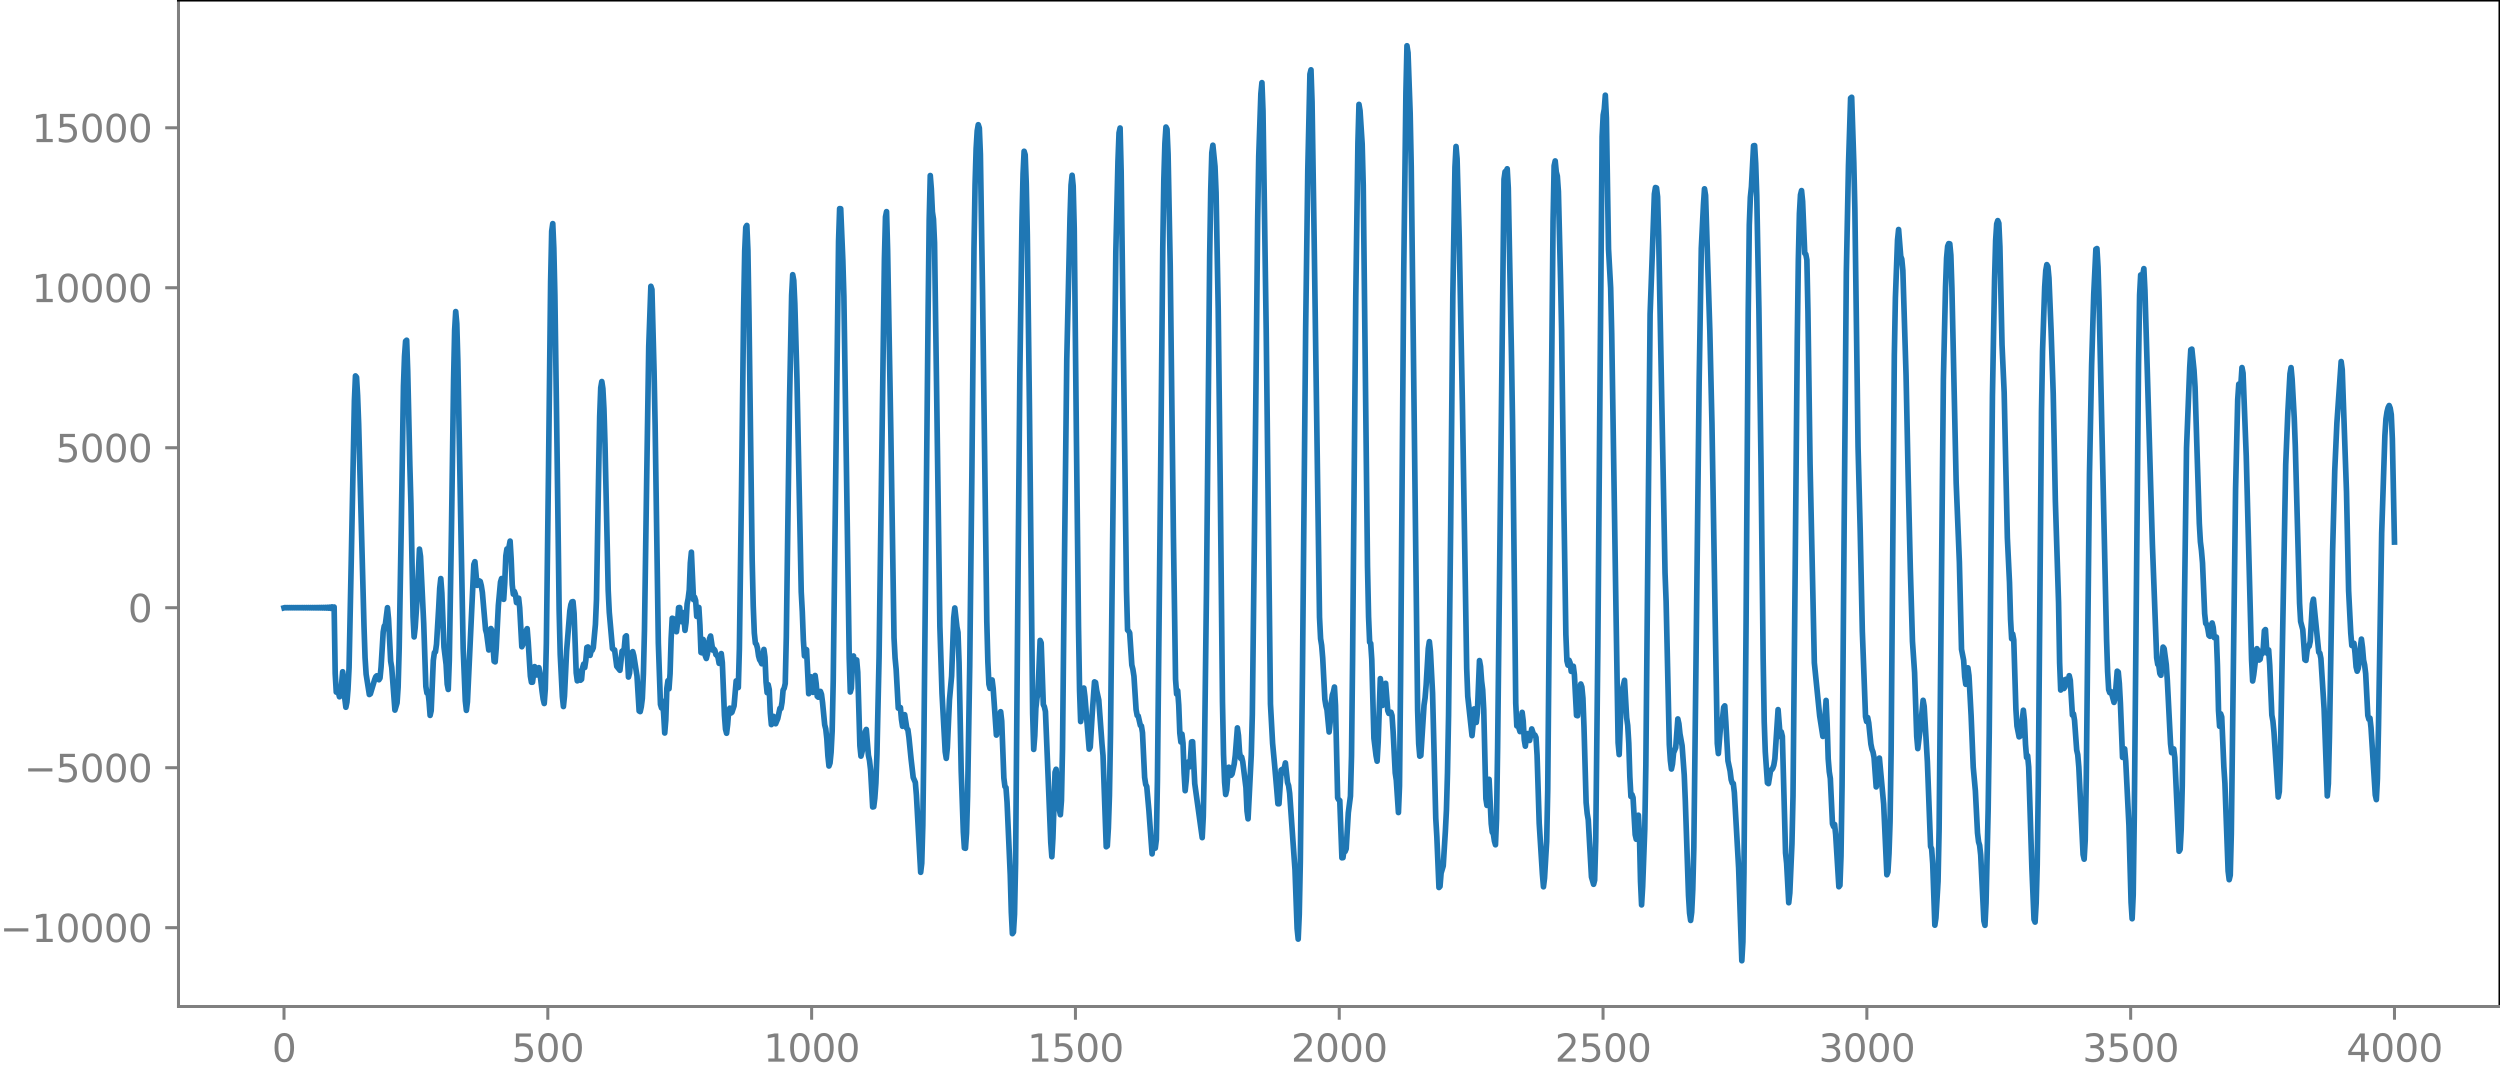 <?xml version="1.0" encoding="utf-8" standalone="no"?>
<!DOCTYPE svg PUBLIC "-//W3C//DTD SVG 1.1//EN"
  "http://www.w3.org/Graphics/SVG/1.1/DTD/svg11.dtd">
<svg xmlns:xlink="http://www.w3.org/1999/xlink" width="660.992pt" height="282.79pt" viewBox="0 0 660.992 282.79" xmlns="http://www.w3.org/2000/svg" version="1.1">
 <defs>
  <style type="text/css">*{stroke-linejoin: round; stroke-linecap: butt}</style>
 </defs>
 <g id="figure_1">
  <g id="patch_1">
   <path d="M -0 282.79 
L 660.992 282.79 
L 660.992 0 
L -0 0 
L -0 282.79 
z
" style="fill: none"/>
  </g>
  <g id="axes_1">
   <g id="patch_2">
    <path d="M 47.192 266.112 
L 660.992 266.112 
L 660.992 0 
L 47.192 0 
L 47.192 266.112 
z
" style="fill: none"/>
   </g>
   <g id="matplotlib.axis_1">
    <g id="xtick_1">
     <g id="line2d_1">
      <defs>
       <path id="mdaaa5b461a" d="M 0 0 
L 0 3.5 
" style="stroke: #808080; stroke-width: 0.8"/>
      </defs>
      <g>
       <use xlink:href="#mdaaa5b461a" x="75.092" y="266.112" style="fill: #808080; stroke: #808080; stroke-width: 0.8"/>
      </g>
     </g>
     <g id="text_1">
      <!-- 0 -->
      <g style="fill: #808080" transform="translate(71.911 280.71) scale(0.1 -0.1)">
       <defs>
        <path id="DejaVuSans-30" d="M 2034 4250 
Q 1547 4250 1301 3770 
Q 1056 3291 1056 2328 
Q 1056 1369 1301 889 
Q 1547 409 2034 409 
Q 2525 409 2770 889 
Q 3016 1369 3016 2328 
Q 3016 3291 2770 3770 
Q 2525 4250 2034 4250 
z
M 2034 4750 
Q 2819 4750 3233 4129 
Q 3647 3509 3647 2328 
Q 3647 1150 3233 529 
Q 2819 -91 2034 -91 
Q 1250 -91 836 529 
Q 422 1150 422 2328 
Q 422 3509 836 4129 
Q 1250 4750 2034 4750 
z
" transform="scale(0.016)"/>
       </defs>
       <use xlink:href="#DejaVuSans-30"/>
      </g>
     </g>
    </g>
    <g id="xtick_2">
     <g id="line2d_2">
      <g>
       <use xlink:href="#mdaaa5b461a" x="144.842" y="266.112" style="fill: #808080; stroke: #808080; stroke-width: 0.8"/>
      </g>
     </g>
     <g id="text_2">
      <!-- 500 -->
      <g style="fill: #808080" transform="translate(135.298 280.71) scale(0.1 -0.1)">
       <defs>
        <path id="DejaVuSans-35" d="M 691 4666 
L 3169 4666 
L 3169 4134 
L 1269 4134 
L 1269 2991 
Q 1406 3038 1543 3061 
Q 1681 3084 1819 3084 
Q 2600 3084 3056 2656 
Q 3513 2228 3513 1497 
Q 3513 744 3044 326 
Q 2575 -91 1722 -91 
Q 1428 -91 1123 -41 
Q 819 9 494 109 
L 494 744 
Q 775 591 1075 516 
Q 1375 441 1709 441 
Q 2250 441 2565 725 
Q 2881 1009 2881 1497 
Q 2881 1984 2565 2268 
Q 2250 2553 1709 2553 
Q 1456 2553 1204 2497 
Q 953 2441 691 2322 
L 691 4666 
z
" transform="scale(0.016)"/>
       </defs>
       <use xlink:href="#DejaVuSans-35"/>
       <use xlink:href="#DejaVuSans-30" x="63.623"/>
       <use xlink:href="#DejaVuSans-30" x="127.246"/>
      </g>
     </g>
    </g>
    <g id="xtick_3">
     <g id="line2d_3">
      <g>
       <use xlink:href="#mdaaa5b461a" x="214.592" y="266.112" style="fill: #808080; stroke: #808080; stroke-width: 0.8"/>
      </g>
     </g>
     <g id="text_3">
      <!-- 1000 -->
      <g style="fill: #808080" transform="translate(201.867 280.71) scale(0.1 -0.1)">
       <defs>
        <path id="DejaVuSans-31" d="M 794 531 
L 1825 531 
L 1825 4091 
L 703 3866 
L 703 4441 
L 1819 4666 
L 2450 4666 
L 2450 531 
L 3481 531 
L 3481 0 
L 794 0 
L 794 531 
z
" transform="scale(0.016)"/>
       </defs>
       <use xlink:href="#DejaVuSans-31"/>
       <use xlink:href="#DejaVuSans-30" x="63.623"/>
       <use xlink:href="#DejaVuSans-30" x="127.246"/>
       <use xlink:href="#DejaVuSans-30" x="190.869"/>
      </g>
     </g>
    </g>
    <g id="xtick_4">
     <g id="line2d_4">
      <g>
       <use xlink:href="#mdaaa5b461a" x="284.342" y="266.112" style="fill: #808080; stroke: #808080; stroke-width: 0.8"/>
      </g>
     </g>
     <g id="text_4">
      <!-- 1500 -->
      <g style="fill: #808080" transform="translate(271.617 280.71) scale(0.1 -0.1)">
       <use xlink:href="#DejaVuSans-31"/>
       <use xlink:href="#DejaVuSans-35" x="63.623"/>
       <use xlink:href="#DejaVuSans-30" x="127.246"/>
       <use xlink:href="#DejaVuSans-30" x="190.869"/>
      </g>
     </g>
    </g>
    <g id="xtick_5">
     <g id="line2d_5">
      <g>
       <use xlink:href="#mdaaa5b461a" x="354.092" y="266.112" style="fill: #808080; stroke: #808080; stroke-width: 0.8"/>
      </g>
     </g>
     <g id="text_5">
      <!-- 2000 -->
      <g style="fill: #808080" transform="translate(341.367 280.71) scale(0.1 -0.1)">
       <defs>
        <path id="DejaVuSans-32" d="M 1228 531 
L 3431 531 
L 3431 0 
L 469 0 
L 469 531 
Q 828 903 1448 1529 
Q 2069 2156 2228 2338 
Q 2531 2678 2651 2914 
Q 2772 3150 2772 3378 
Q 2772 3750 2511 3984 
Q 2250 4219 1831 4219 
Q 1534 4219 1204 4116 
Q 875 4013 500 3803 
L 500 4441 
Q 881 4594 1212 4672 
Q 1544 4750 1819 4750 
Q 2544 4750 2975 4387 
Q 3406 4025 3406 3419 
Q 3406 3131 3298 2873 
Q 3191 2616 2906 2266 
Q 2828 2175 2409 1742 
Q 1991 1309 1228 531 
z
" transform="scale(0.016)"/>
       </defs>
       <use xlink:href="#DejaVuSans-32"/>
       <use xlink:href="#DejaVuSans-30" x="63.623"/>
       <use xlink:href="#DejaVuSans-30" x="127.246"/>
       <use xlink:href="#DejaVuSans-30" x="190.869"/>
      </g>
     </g>
    </g>
    <g id="xtick_6">
     <g id="line2d_6">
      <g>
       <use xlink:href="#mdaaa5b461a" x="423.842" y="266.112" style="fill: #808080; stroke: #808080; stroke-width: 0.8"/>
      </g>
     </g>
     <g id="text_6">
      <!-- 2500 -->
      <g style="fill: #808080" transform="translate(411.117 280.71) scale(0.1 -0.1)">
       <use xlink:href="#DejaVuSans-32"/>
       <use xlink:href="#DejaVuSans-35" x="63.623"/>
       <use xlink:href="#DejaVuSans-30" x="127.246"/>
       <use xlink:href="#DejaVuSans-30" x="190.869"/>
      </g>
     </g>
    </g>
    <g id="xtick_7">
     <g id="line2d_7">
      <g>
       <use xlink:href="#mdaaa5b461a" x="493.592" y="266.112" style="fill: #808080; stroke: #808080; stroke-width: 0.8"/>
      </g>
     </g>
     <g id="text_7">
      <!-- 3000 -->
      <g style="fill: #808080" transform="translate(480.867 280.71) scale(0.1 -0.1)">
       <defs>
        <path id="DejaVuSans-33" d="M 2597 2516 
Q 3050 2419 3304 2112 
Q 3559 1806 3559 1356 
Q 3559 666 3084 287 
Q 2609 -91 1734 -91 
Q 1441 -91 1130 -33 
Q 819 25 488 141 
L 488 750 
Q 750 597 1062 519 
Q 1375 441 1716 441 
Q 2309 441 2620 675 
Q 2931 909 2931 1356 
Q 2931 1769 2642 2001 
Q 2353 2234 1838 2234 
L 1294 2234 
L 1294 2753 
L 1863 2753 
Q 2328 2753 2575 2939 
Q 2822 3125 2822 3475 
Q 2822 3834 2567 4026 
Q 2313 4219 1838 4219 
Q 1578 4219 1281 4162 
Q 984 4106 628 3988 
L 628 4550 
Q 988 4650 1302 4700 
Q 1616 4750 1894 4750 
Q 2613 4750 3031 4423 
Q 3450 4097 3450 3541 
Q 3450 3153 3228 2886 
Q 3006 2619 2597 2516 
z
" transform="scale(0.016)"/>
       </defs>
       <use xlink:href="#DejaVuSans-33"/>
       <use xlink:href="#DejaVuSans-30" x="63.623"/>
       <use xlink:href="#DejaVuSans-30" x="127.246"/>
       <use xlink:href="#DejaVuSans-30" x="190.869"/>
      </g>
     </g>
    </g>
    <g id="xtick_8">
     <g id="line2d_8">
      <g>
       <use xlink:href="#mdaaa5b461a" x="563.342" y="266.112" style="fill: #808080; stroke: #808080; stroke-width: 0.8"/>
      </g>
     </g>
     <g id="text_8">
      <!-- 3500 -->
      <g style="fill: #808080" transform="translate(550.617 280.71) scale(0.1 -0.1)">
       <use xlink:href="#DejaVuSans-33"/>
       <use xlink:href="#DejaVuSans-35" x="63.623"/>
       <use xlink:href="#DejaVuSans-30" x="127.246"/>
       <use xlink:href="#DejaVuSans-30" x="190.869"/>
      </g>
     </g>
    </g>
    <g id="xtick_9">
     <g id="line2d_9">
      <g>
       <use xlink:href="#mdaaa5b461a" x="633.092" y="266.112" style="fill: #808080; stroke: #808080; stroke-width: 0.8"/>
      </g>
     </g>
     <g id="text_9">
      <!-- 4000 -->
      <g style="fill: #808080" transform="translate(620.367 280.71) scale(0.1 -0.1)">
       <defs>
        <path id="DejaVuSans-34" d="M 2419 4116 
L 825 1625 
L 2419 1625 
L 2419 4116 
z
M 2253 4666 
L 3047 4666 
L 3047 1625 
L 3713 1625 
L 3713 1100 
L 3047 1100 
L 3047 0 
L 2419 0 
L 2419 1100 
L 313 1100 
L 313 1709 
L 2253 4666 
z
" transform="scale(0.016)"/>
       </defs>
       <use xlink:href="#DejaVuSans-34"/>
       <use xlink:href="#DejaVuSans-30" x="63.623"/>
       <use xlink:href="#DejaVuSans-30" x="127.246"/>
       <use xlink:href="#DejaVuSans-30" x="190.869"/>
      </g>
     </g>
    </g>
   </g>
   <g id="matplotlib.axis_2">
    <g id="ytick_1">
     <g id="line2d_10">
      <defs>
       <path id="mbca6b185e8" d="M 0 0 
L -3.5 0 
" style="stroke: #808080; stroke-width: 0.8"/>
      </defs>
      <g>
       <use xlink:href="#mbca6b185e8" x="47.192" y="245.269" style="fill: #808080; stroke: #808080; stroke-width: 0.8"/>
      </g>
     </g>
     <g id="text_10">
      <!-- −10000 -->
      <g style="fill: #808080" transform="translate(0 249.069) scale(0.1 -0.1)">
       <defs>
        <path id="DejaVuSans-2212" d="M 678 2272 
L 4684 2272 
L 4684 1741 
L 678 1741 
L 678 2272 
z
" transform="scale(0.016)"/>
       </defs>
       <use xlink:href="#DejaVuSans-2212"/>
       <use xlink:href="#DejaVuSans-31" x="83.789"/>
       <use xlink:href="#DejaVuSans-30" x="147.412"/>
       <use xlink:href="#DejaVuSans-30" x="211.035"/>
       <use xlink:href="#DejaVuSans-30" x="274.658"/>
       <use xlink:href="#DejaVuSans-30" x="338.281"/>
      </g>
     </g>
    </g>
    <g id="ytick_2">
     <g id="line2d_11">
      <g>
       <use xlink:href="#mbca6b185e8" x="47.192" y="202.972" style="fill: #808080; stroke: #808080; stroke-width: 0.8"/>
      </g>
     </g>
     <g id="text_11">
      <!-- −5000 -->
      <g style="fill: #808080" transform="translate(6.362 206.771) scale(0.1 -0.1)">
       <use xlink:href="#DejaVuSans-2212"/>
       <use xlink:href="#DejaVuSans-35" x="83.789"/>
       <use xlink:href="#DejaVuSans-30" x="147.412"/>
       <use xlink:href="#DejaVuSans-30" x="211.035"/>
       <use xlink:href="#DejaVuSans-30" x="274.658"/>
      </g>
     </g>
    </g>
    <g id="ytick_3">
     <g id="line2d_12">
      <g>
       <use xlink:href="#mbca6b185e8" x="47.192" y="160.674" style="fill: #808080; stroke: #808080; stroke-width: 0.8"/>
      </g>
     </g>
     <g id="text_12">
      <!-- 0 -->
      <g style="fill: #808080" transform="translate(33.83 164.473) scale(0.1 -0.1)">
       <use xlink:href="#DejaVuSans-30"/>
      </g>
     </g>
    </g>
    <g id="ytick_4">
     <g id="line2d_13">
      <g>
       <use xlink:href="#mbca6b185e8" x="47.192" y="118.376" style="fill: #808080; stroke: #808080; stroke-width: 0.8"/>
      </g>
     </g>
     <g id="text_13">
      <!-- 5000 -->
      <g style="fill: #808080" transform="translate(14.742 122.175) scale(0.1 -0.1)">
       <use xlink:href="#DejaVuSans-35"/>
       <use xlink:href="#DejaVuSans-30" x="63.623"/>
       <use xlink:href="#DejaVuSans-30" x="127.246"/>
       <use xlink:href="#DejaVuSans-30" x="190.869"/>
      </g>
     </g>
    </g>
    <g id="ytick_5">
     <g id="line2d_14">
      <g>
       <use xlink:href="#mbca6b185e8" x="47.192" y="76.078" style="fill: #808080; stroke: #808080; stroke-width: 0.8"/>
      </g>
     </g>
     <g id="text_14">
      <!-- 10000 -->
      <g style="fill: #808080" transform="translate(8.38 79.877) scale(0.1 -0.1)">
       <use xlink:href="#DejaVuSans-31"/>
       <use xlink:href="#DejaVuSans-30" x="63.623"/>
       <use xlink:href="#DejaVuSans-30" x="127.246"/>
       <use xlink:href="#DejaVuSans-30" x="190.869"/>
       <use xlink:href="#DejaVuSans-30" x="254.492"/>
      </g>
     </g>
    </g>
    <g id="ytick_6">
     <g id="line2d_15">
      <g>
       <use xlink:href="#mbca6b185e8" x="47.192" y="33.78" style="fill: #808080; stroke: #808080; stroke-width: 0.8"/>
      </g>
     </g>
     <g id="text_15">
      <!-- 15000 -->
      <g style="fill: #808080" transform="translate(8.38 37.58) scale(0.1 -0.1)">
       <use xlink:href="#DejaVuSans-31"/>
       <use xlink:href="#DejaVuSans-35" x="63.623"/>
       <use xlink:href="#DejaVuSans-30" x="127.246"/>
       <use xlink:href="#DejaVuSans-30" x="190.869"/>
       <use xlink:href="#DejaVuSans-30" x="254.492"/>
      </g>
     </g>
    </g>
   </g>
   <g id="line2d_16">
    <path d="M 75.092 160.712 
L 75.374 160.637 
L 75.656 160.711 
L 75.938 160.637 
L 76.22 160.71 
L 76.502 160.638 
L 76.784 160.71 
L 77.066 160.638 
L 77.348 160.71 
L 77.63 160.638 
L 77.912 160.71 
L 78.194 160.637 
L 78.476 160.71 
L 78.758 160.637 
L 79.04 160.711 
L 79.322 160.636 
L 79.604 160.712 
L 79.886 160.635 
L 80.167 160.713 
L 80.449 160.634 
L 80.731 160.714 
L 81.013 160.633 
L 81.295 160.716 
L 81.577 160.631 
L 81.859 160.718 
L 82.141 160.629 
L 82.423 160.72 
L 82.705 160.626 
L 82.987 160.723 
L 83.269 160.623 
L 83.551 160.727 
L 83.833 160.619 
L 84.115 160.732 
L 84.397 160.613 
L 84.679 160.738 
L 84.961 160.606 
L 85.243 160.746 
L 85.525 160.597 
L 85.807 160.757 
L 86.089 160.583 
L 86.371 160.774 
L 86.653 160.562 
L 86.935 160.801 
L 87.216 160.526 
L 87.498 160.85 
L 87.78 160.456 
L 88.062 160.948 
L 88.344 160.493 
L 88.626 178.095 
L 88.908 182.996 
L 89.19 182.034 
L 89.754 184.226 
L 90.036 183.961 
L 90.6 177.605 
L 90.882 179.625 
L 91.164 184.704 
L 91.446 186.995 
L 91.728 185.638 
L 92.01 182.237 
L 92.292 176.531 
L 92.856 148.906 
L 93.702 105.972 
L 93.984 99.392 
L 94.266 99.755 
L 94.547 104.56 
L 94.829 112.136 
L 96.239 165.551 
L 96.521 173.892 
L 96.803 178.266 
L 97.649 183.633 
L 97.931 183.441 
L 99.059 179.687 
L 99.341 178.946 
L 99.623 178.677 
L 99.905 179.013 
L 100.187 179.728 
L 100.469 179.295 
L 100.751 176.406 
L 101.315 167.108 
L 101.596 165.511 
L 101.878 165.167 
L 102.442 160.668 
L 102.724 163.617 
L 103.288 174.817 
L 103.57 176.481 
L 104.416 187.751 
L 104.98 185.849 
L 105.262 181.643 
L 105.544 171.419 
L 106.108 138.344 
L 106.672 102.157 
L 106.954 94.176 
L 107.236 90.215 
L 107.518 89.955 
L 107.8 98.106 
L 108.364 123.081 
L 108.645 133.159 
L 109.209 163.014 
L 109.491 168.402 
L 109.773 165.942 
L 110.337 157.484 
L 110.901 145.188 
L 111.183 147.13 
L 112.029 164.858 
L 112.593 181.504 
L 112.875 183.224 
L 113.157 182.884 
L 113.439 185.452 
L 113.721 189.15 
L 114.003 187.906 
L 114.567 174.621 
L 114.849 172.551 
L 115.131 172.348 
L 115.413 170.337 
L 115.976 160.923 
L 116.258 155.534 
L 116.54 152.972 
L 116.822 156.787 
L 117.386 171.078 
L 117.95 175.689 
L 118.232 180.864 
L 118.514 182.288 
L 118.796 174.566 
L 119.36 140.468 
L 119.924 100.508 
L 120.206 87.283 
L 120.488 82.38 
L 120.77 85.569 
L 121.052 95.456 
L 121.898 142.032 
L 122.462 171.463 
L 123.025 185.293 
L 123.307 187.817 
L 123.589 185.557 
L 125.281 149.245 
L 125.563 148.509 
L 126.127 154.765 
L 126.409 154.679 
L 126.691 153.571 
L 126.973 153.727 
L 127.255 154.844 
L 127.537 156.646 
L 128.383 166.496 
L 128.665 167.522 
L 129.229 171.855 
L 129.511 169.741 
L 129.793 166.186 
L 130.075 166.732 
L 130.638 174.829 
L 130.92 174.997 
L 131.202 171.377 
L 131.766 160.055 
L 132.33 153.903 
L 132.612 152.965 
L 133.176 158.461 
L 133.458 153.967 
L 133.74 146.974 
L 134.022 145.152 
L 134.304 146.111 
L 134.868 143.065 
L 135.15 147.758 
L 135.432 154.588 
L 135.714 157.09 
L 135.996 156.365 
L 136.278 157.166 
L 136.56 159.323 
L 136.842 159.327 
L 137.124 158.155 
L 137.405 160.692 
L 137.969 170.997 
L 138.251 170.416 
L 138.533 168.983 
L 138.815 168.323 
L 139.097 166.777 
L 139.379 166.215 
L 139.661 169.747 
L 140.225 178.751 
L 140.507 180.382 
L 140.789 180.372 
L 141.353 176.251 
L 141.635 177.074 
L 141.917 178.465 
L 142.481 176.527 
L 142.763 177.971 
L 143.327 182.834 
L 143.609 184.858 
L 143.891 186.003 
L 144.173 182.201 
L 144.454 170.096 
L 145.018 124.796 
L 145.582 74.478 
L 145.864 61.133 
L 146.146 59.126 
L 146.428 65.658 
L 146.71 78.122 
L 147.274 118.383 
L 147.838 161.54 
L 148.12 173.017 
L 148.684 184.188 
L 148.966 186.81 
L 149.248 184 
L 149.812 172.076 
L 150.658 161.527 
L 150.94 159.858 
L 151.222 159.134 
L 151.504 159.063 
L 151.785 162.189 
L 152.349 177.893 
L 152.631 180.016 
L 152.913 177.745 
L 153.195 177.487 
L 153.477 179.854 
L 153.759 179.604 
L 154.041 176.543 
L 154.323 175.582 
L 154.605 176.487 
L 154.887 174.618 
L 155.169 171.174 
L 155.451 171.055 
L 155.733 173.207 
L 156.015 173.277 
L 156.297 172.066 
L 156.579 171.931 
L 156.861 171.253 
L 157.425 165.126 
L 157.707 158.584 
L 158.271 125.621 
L 158.553 110.108 
L 158.834 102.513 
L 159.116 100.877 
L 159.398 102.75 
L 159.68 108.084 
L 159.962 117.445 
L 160.808 156.132 
L 161.09 161.875 
L 161.936 171.478 
L 162.218 171.752 
L 162.5 171.836 
L 163.064 176.175 
L 163.91 177.228 
L 164.474 172.169 
L 164.756 172.001 
L 165.038 171.52 
L 165.32 168.362 
L 165.602 168.103 
L 166.165 179.009 
L 166.447 177.975 
L 166.729 174.466 
L 167.011 172.583 
L 167.293 172.29 
L 167.575 173.363 
L 168.421 178.749 
L 168.985 187.975 
L 169.267 188.148 
L 169.549 186.889 
L 169.831 184.658 
L 170.113 178.2 
L 170.395 166.561 
L 170.959 128.11 
L 171.523 91.678 
L 172.087 75.695 
L 172.369 76.544 
L 172.933 98.204 
L 173.214 112.477 
L 174.06 169.971 
L 174.624 186.232 
L 174.906 187.183 
L 175.188 185.419 
L 175.47 188.818 
L 175.752 193.805 
L 176.034 190.349 
L 176.316 181.992 
L 176.598 179.975 
L 176.88 182.112 
L 177.162 178.12 
L 177.444 168.885 
L 177.726 163.458 
L 178.008 163.56 
L 178.572 166.211 
L 178.854 167.025 
L 179.136 164.704 
L 179.418 160.672 
L 179.7 160.624 
L 179.982 164.093 
L 180.263 164.39 
L 180.545 161.956 
L 180.827 163.345 
L 181.109 166.668 
L 181.391 164.565 
L 181.673 159.665 
L 181.955 158.235 
L 182.237 155.977 
L 182.519 148.862 
L 182.801 145.995 
L 183.365 158.547 
L 183.647 157.896 
L 183.929 158.78 
L 184.211 162.984 
L 184.493 162.82 
L 184.775 160.606 
L 185.057 165.285 
L 185.339 172.516 
L 185.621 172.612 
L 185.903 169.066 
L 186.185 170.026 
L 186.467 173.374 
L 186.749 174.101 
L 187.031 172.934 
L 187.313 171.239 
L 187.594 168.866 
L 187.876 168.164 
L 188.44 171.879 
L 188.722 171.58 
L 189.004 171.943 
L 189.286 173.084 
L 189.568 173.274 
L 189.85 173.829 
L 190.132 175.391 
L 190.414 174.798 
L 190.696 172.804 
L 190.978 175.163 
L 191.542 189.144 
L 191.824 192.801 
L 192.106 193.871 
L 192.388 191.573 
L 192.67 187.907 
L 192.952 187.235 
L 193.234 188.535 
L 193.516 188.326 
L 194.08 186.636 
L 194.643 180.03 
L 194.925 181.539 
L 195.207 181.783 
L 195.489 171.586 
L 196.053 129.572 
L 196.617 81.632 
L 196.899 66.336 
L 197.181 60.072 
L 197.463 59.606 
L 197.745 66.243 
L 198.027 83.202 
L 198.873 148.111 
L 199.155 160.202 
L 199.437 167.357 
L 199.719 170.046 
L 200.001 170.343 
L 200.283 171.424 
L 200.565 173.43 
L 200.847 174.444 
L 201.129 174.858 
L 201.411 175.501 
L 201.692 174.202 
L 201.974 171.707 
L 202.256 173.763 
L 202.538 180.315 
L 202.82 183.139 
L 203.102 181.026 
L 203.384 182.319 
L 203.666 188.5 
L 203.948 191.584 
L 204.23 189.905 
L 204.512 189.408 
L 204.794 191.075 
L 205.076 191.357 
L 205.64 189.974 
L 206.204 187.284 
L 206.486 187.311 
L 206.768 185.678 
L 207.05 182.447 
L 207.332 181.98 
L 207.614 180.717 
L 207.896 168.445 
L 208.742 106.327 
L 209.305 78.047 
L 209.587 72.629 
L 209.869 74.147 
L 210.151 80.332 
L 210.715 100.199 
L 211.843 156.47 
L 212.125 161.722 
L 212.407 169.235 
L 212.689 173.427 
L 212.971 171.64 
L 213.253 171.775 
L 213.817 183.419 
L 214.099 181.757 
L 214.381 178.927 
L 214.945 183.054 
L 215.509 178.597 
L 215.791 180.724 
L 216.072 184.094 
L 216.354 184.338 
L 216.636 183.075 
L 216.918 182.805 
L 217.2 183.592 
L 217.482 185.768 
L 218.046 191.647 
L 218.328 192.736 
L 218.61 195.351 
L 218.892 199.83 
L 219.174 202.531 
L 219.456 201.74 
L 219.738 198.877 
L 220.02 193.28 
L 220.302 180.043 
L 221.712 63.782 
L 221.994 55.159 
L 222.276 55.188 
L 222.84 68.726 
L 223.121 78.442 
L 223.685 116.426 
L 224.531 173.938 
L 224.813 182.961 
L 225.095 181.97 
L 225.377 175.782 
L 225.659 173.436 
L 225.941 175.798 
L 226.223 176.304 
L 226.505 174.482 
L 226.787 177.758 
L 227.351 197.149 
L 227.633 199.918 
L 228.197 197.727 
L 228.479 196.103 
L 228.761 193.445 
L 229.043 192.867 
L 229.607 199.715 
L 229.889 201.05 
L 230.171 203.469 
L 230.734 213.368 
L 231.016 213.296 
L 231.298 211.017 
L 231.58 207.075 
L 231.862 199.401 
L 232.426 173.687 
L 233.836 68.457 
L 234.118 57.356 
L 234.4 55.956 
L 234.682 66.075 
L 235.528 113.857 
L 236.374 168.594 
L 236.656 173.967 
L 236.938 176.958 
L 237.501 187.238 
L 238.065 187.069 
L 238.347 190.242 
L 238.629 192.038 
L 238.911 189.935 
L 239.193 188.959 
L 239.757 192.586 
L 240.039 192.902 
L 240.321 194.991 
L 240.885 200.66 
L 241.449 205.569 
L 242.013 206.873 
L 242.295 210.255 
L 243.423 230.639 
L 243.705 228.245 
L 243.987 218.228 
L 244.269 196.829 
L 245.396 81.945 
L 245.678 58 
L 245.96 46.408 
L 246.242 49.952 
L 246.524 56.024 
L 246.806 57.947 
L 247.088 64.192 
L 247.652 104.101 
L 248.498 165.588 
L 249.062 183.304 
L 249.908 198.755 
L 250.19 200.512 
L 250.472 197.718 
L 251.036 185.032 
L 251.6 178.763 
L 252.163 163.306 
L 252.445 160.744 
L 253.009 165.756 
L 253.291 167.208 
L 253.573 175.315 
L 254.137 203.811 
L 254.701 219.974 
L 254.983 224.202 
L 255.265 224.288 
L 255.547 220.227 
L 255.829 210.469 
L 256.393 176.165 
L 256.957 125.795 
L 257.521 65.635 
L 257.803 48.869 
L 258.085 39.351 
L 258.367 34.616 
L 258.649 32.974 
L 258.93 33.853 
L 259.212 40.793 
L 259.776 77.012 
L 260.904 164.215 
L 261.186 174.97 
L 261.468 180.9 
L 261.75 182.005 
L 262.032 180.23 
L 262.314 179.776 
L 262.596 182.063 
L 263.442 194.355 
L 263.724 193.345 
L 264.288 188.87 
L 264.57 188.171 
L 264.852 190.653 
L 265.416 205.687 
L 265.698 207.942 
L 265.98 208.246 
L 266.261 212.102 
L 267.107 231.342 
L 267.389 241.236 
L 267.671 246.856 
L 267.953 246.448 
L 268.235 241.761 
L 268.517 228.274 
L 269.081 162.003 
L 269.645 98.662 
L 270.209 58.369 
L 270.491 45.951 
L 270.773 39.995 
L 271.055 40.935 
L 271.337 48.545 
L 271.619 62.141 
L 272.183 107.773 
L 273.029 188.629 
L 273.31 198.144 
L 273.592 194.532 
L 273.874 187.287 
L 274.156 184.647 
L 274.438 183.341 
L 275.002 169.318 
L 275.284 169.977 
L 275.848 186.302 
L 276.13 186.883 
L 276.412 188.125 
L 277.822 222.759 
L 278.104 226.52 
L 278.386 221.627 
L 278.95 204.178 
L 279.232 203.39 
L 280.078 214.091 
L 280.359 215.414 
L 280.641 211.696 
L 280.923 198.045 
L 281.487 144.242 
L 282.051 95.044 
L 282.897 57.718 
L 283.179 48.934 
L 283.461 46.341 
L 283.743 49.168 
L 284.025 60.5 
L 284.589 114.678 
L 285.153 165.672 
L 285.435 182.631 
L 285.717 190.779 
L 285.999 189.13 
L 286.281 183.807 
L 286.563 181.919 
L 286.845 184.165 
L 287.972 198.055 
L 288.254 197.542 
L 288.818 188.14 
L 289.382 180.283 
L 289.664 180.455 
L 289.946 182.514 
L 290.51 185.076 
L 291.356 196.613 
L 291.638 199.801 
L 292.484 223.881 
L 292.766 223.667 
L 293.048 218.976 
L 293.33 210.375 
L 293.612 194.081 
L 295.021 66.491 
L 295.585 42.651 
L 295.867 35.133 
L 296.149 33.845 
L 296.431 45.402 
L 297.841 156.159 
L 298.123 166.579 
L 298.405 166.857 
L 298.687 167.332 
L 299.251 175.822 
L 299.533 176.965 
L 299.815 178.808 
L 300.379 187.622 
L 300.661 189.166 
L 300.943 189.307 
L 301.507 191.789 
L 301.788 191.945 
L 302.07 193.736 
L 302.634 205.539 
L 302.916 207.392 
L 303.198 207.958 
L 303.762 214.251 
L 304.608 225.766 
L 304.89 223.028 
L 305.172 221.5 
L 305.454 224.245 
L 305.736 221.971 
L 306.018 206.484 
L 306.864 125.213 
L 307.428 65.875 
L 307.71 47.617 
L 307.992 37.931 
L 308.274 33.593 
L 308.556 34.148 
L 308.838 40.769 
L 309.401 70.244 
L 310.247 141.671 
L 310.811 179.59 
L 311.093 183.501 
L 311.375 182.602 
L 311.657 186.418 
L 311.939 193.817 
L 312.221 196.181 
L 312.503 194.1 
L 312.785 196.487 
L 313.067 204.365 
L 313.349 209.058 
L 313.631 206.391 
L 313.913 201.915 
L 314.195 201.442 
L 314.477 202.754 
L 314.759 200.586 
L 315.041 196.149 
L 315.323 196.108 
L 315.887 207.199 
L 317.86 221.473 
L 318.142 215.988 
L 318.424 202.04 
L 318.988 156.218 
L 319.834 67.666 
L 320.116 50.214 
L 320.398 40.382 
L 320.68 38.395 
L 321.244 44.03 
L 321.526 50.976 
L 322.09 81.611 
L 322.654 130.434 
L 323.218 185.609 
L 323.499 199.466 
L 323.781 206.814 
L 324.063 210.063 
L 324.345 208.819 
L 324.627 205.035 
L 324.909 202.845 
L 325.191 203.602 
L 325.473 204.994 
L 325.755 204.656 
L 326.319 201.992 
L 326.601 199.744 
L 327.165 192.453 
L 327.447 194.462 
L 327.729 198.83 
L 328.011 200.493 
L 328.293 200.164 
L 328.575 201.398 
L 329.421 208.224 
L 329.703 214.399 
L 329.985 216.503 
L 330.83 199.669 
L 331.112 188.926 
L 331.676 140.498 
L 332.522 58.1 
L 332.804 41.339 
L 333.368 24.793 
L 333.65 21.849 
L 333.932 29.367 
L 334.778 87.184 
L 335.906 186.12 
L 336.47 196.514 
L 337.034 202.586 
L 337.597 209.088 
L 337.879 212.514 
L 338.161 212.522 
L 338.725 203.616 
L 339.007 203.411 
L 339.289 204.339 
L 339.853 201.713 
L 340.417 206.902 
L 340.699 207.712 
L 340.981 209.759 
L 341.827 222.014 
L 342.391 229.949 
L 342.955 245.516 
L 343.237 248.298 
L 343.519 241.864 
L 343.801 227.828 
L 344.365 178.152 
L 345.21 87 
L 345.774 45.012 
L 346.338 19.608 
L 346.62 18.461 
L 346.902 26.94 
L 347.466 63.712 
L 348.876 163.194 
L 349.158 168.869 
L 349.44 170.635 
L 349.722 174.02 
L 350.286 184.899 
L 350.568 186.637 
L 350.85 187.66 
L 351.414 193.536 
L 351.696 190.919 
L 351.977 185.859 
L 352.259 183.761 
L 352.541 182.996 
L 352.823 181.647 
L 353.105 186.548 
L 353.669 210.967 
L 353.951 211.464 
L 354.233 211.668 
L 354.797 226.804 
L 355.079 226.765 
L 355.361 224.668 
L 355.643 225.127 
L 355.925 224.421 
L 356.489 214.881 
L 357.053 210.488 
L 357.335 199.871 
L 357.617 174.482 
L 358.463 78.389 
L 359.026 37.885 
L 359.308 27.602 
L 359.59 29.269 
L 360.154 38.08 
L 360.436 48.993 
L 361.564 149.617 
L 361.846 163.092 
L 362.128 169.792 
L 362.41 170.128 
L 362.692 174.37 
L 363.256 195.158 
L 363.82 199.79 
L 364.102 201.258 
L 364.384 196.303 
L 364.948 179.42 
L 365.23 181.793 
L 365.512 186.52 
L 365.794 185.996 
L 366.076 181.748 
L 366.357 180.671 
L 366.921 187.873 
L 367.203 188.623 
L 367.485 188.355 
L 367.767 188.315 
L 368.049 189.214 
L 368.331 193.345 
L 368.895 204.35 
L 369.177 206.268 
L 369.741 214.834 
L 370.023 207.803 
L 370.305 180.441 
L 371.151 71.11 
L 371.715 24.616 
L 371.997 12.096 
L 372.279 13.96 
L 372.843 29.937 
L 373.125 44.057 
L 374.816 187.788 
L 375.098 196.631 
L 375.38 199.93 
L 375.662 199.759 
L 376.508 186.459 
L 376.79 184.51 
L 377.072 181.086 
L 377.636 171.46 
L 377.918 169.641 
L 378.2 172.242 
L 378.764 183.236 
L 379.61 216.35 
L 379.892 221.155 
L 380.456 234.653 
L 380.737 234.353 
L 381.019 230.851 
L 381.583 228.954 
L 382.147 219.83 
L 382.429 214.241 
L 382.711 204.361 
L 382.993 189.277 
L 383.557 138.69 
L 384.121 78.305 
L 384.685 44.21 
L 384.967 38.728 
L 385.249 42.027 
L 385.813 62.804 
L 386.659 107.075 
L 387.786 176.659 
L 388.068 184.091 
L 389.196 194.506 
L 389.478 191.663 
L 389.76 187.431 
L 390.042 188.006 
L 390.324 191.006 
L 390.606 188.54 
L 391.17 174.651 
L 391.452 176.219 
L 391.734 180.091 
L 392.016 182.371 
L 392.298 187.673 
L 392.862 211.17 
L 393.144 212.948 
L 393.426 207.687 
L 393.708 206.047 
L 394.272 217.772 
L 394.554 220.049 
L 394.835 220.466 
L 395.117 222.365 
L 395.399 223.358 
L 395.681 216.414 
L 395.963 197.809 
L 397.655 47.392 
L 397.937 45.391 
L 398.219 45.277 
L 398.501 44.625 
L 398.783 49.684 
L 399.629 93.902 
L 399.911 111.467 
L 400.757 185.928 
L 401.039 191.939 
L 401.321 191.599 
L 401.885 193.436 
L 402.448 188.34 
L 402.73 190.624 
L 403.012 195.643 
L 403.294 197.285 
L 403.576 195.07 
L 403.858 193.961 
L 404.14 195.338 
L 404.422 195.779 
L 404.986 192.727 
L 405.55 194.435 
L 405.832 194.346 
L 406.114 194.991 
L 406.396 199.68 
L 406.96 217.68 
L 407.806 231.119 
L 408.088 234.468 
L 408.37 232.15 
L 408.934 222.51 
L 409.215 208.836 
L 409.779 146.243 
L 410.625 58.525 
L 410.907 43.845 
L 411.189 42.55 
L 411.471 45.459 
L 411.753 46.567 
L 412.035 50.62 
L 412.599 73.654 
L 412.881 87.254 
L 413.445 131.25 
L 414.009 167.761 
L 414.291 174.735 
L 414.573 175.873 
L 414.855 174.565 
L 415.137 175.279 
L 415.419 177.507 
L 415.701 177.463 
L 415.983 176.147 
L 416.264 178.373 
L 416.828 189.157 
L 417.11 189.242 
L 417.674 181.971 
L 417.956 180.845 
L 418.238 181.644 
L 418.52 184.608 
L 418.802 192.266 
L 419.366 212.204 
L 419.648 215.099 
L 419.93 216.768 
L 420.776 231.862 
L 421.34 233.805 
L 421.622 232.705 
L 421.904 222.377 
L 422.468 170.859 
L 423.032 102.265 
L 423.595 36.099 
L 423.877 30.418 
L 424.159 28.917 
L 424.441 25.169 
L 424.723 31.183 
L 425.287 65.834 
L 425.851 76.148 
L 426.133 88.313 
L 427.261 161.396 
L 427.825 196.38 
L 428.107 199.511 
L 428.671 183.553 
L 429.517 179.875 
L 430.081 189.776 
L 430.363 191.823 
L 430.644 196.504 
L 430.926 205.413 
L 431.208 210.576 
L 431.49 210.087 
L 431.772 210.913 
L 432.336 220.689 
L 432.618 221.891 
L 433.182 215.537 
L 433.464 220.849 
L 433.746 233.074 
L 434.028 239.253 
L 434.31 234.452 
L 434.874 219.156 
L 435.156 202.305 
L 436.284 83.075 
L 436.848 67.463 
L 437.412 51.301 
L 437.694 49.582 
L 437.975 49.691 
L 438.257 52.024 
L 438.539 62.317 
L 440.231 151.481 
L 440.513 158.988 
L 441.359 196.804 
L 441.641 201.082 
L 441.923 203.328 
L 442.205 201.999 
L 442.487 199.049 
L 443.051 197.675 
L 443.615 190.086 
L 443.897 191.361 
L 444.179 194.034 
L 444.743 197.17 
L 445.306 204.896 
L 445.588 211.659 
L 446.434 236.752 
L 446.716 241.408 
L 446.998 243.36 
L 447.28 241.183 
L 447.562 235.192 
L 447.844 224.084 
L 448.408 175.866 
L 449.254 100.748 
L 449.818 65.636 
L 450.382 54.218 
L 450.664 49.921 
L 450.946 51.651 
L 452.073 87.469 
L 452.637 112.05 
L 453.483 163.39 
L 454.047 196.558 
L 454.329 199.243 
L 454.893 192.237 
L 455.175 191.358 
L 455.457 189.703 
L 455.739 187.006 
L 456.021 186.624 
L 456.303 190.876 
L 456.867 201.172 
L 457.431 203.837 
L 457.713 206.126 
L 457.995 207.022 
L 458.277 207.164 
L 458.559 209.552 
L 459.686 229.472 
L 460.532 254.016 
L 460.814 249.038 
L 461.096 230.664 
L 461.66 164.608 
L 462.224 82.723 
L 462.506 59.476 
L 462.788 52.142 
L 463.07 49.386 
L 463.634 38.544 
L 463.916 38.487 
L 464.198 43.248 
L 464.48 51.691 
L 465.044 81.603 
L 465.608 122.684 
L 466.172 174.037 
L 466.453 190.771 
L 466.735 198.768 
L 467.299 206.977 
L 467.581 207.188 
L 468.145 203.658 
L 468.427 203.519 
L 468.709 203.132 
L 468.991 202.314 
L 469.273 200.591 
L 470.119 187.619 
L 470.683 194.75 
L 470.965 193.508 
L 471.247 194.689 
L 472.093 225.536 
L 472.375 228.264 
L 472.939 238.68 
L 473.221 236.084 
L 473.784 223.143 
L 474.066 210.489 
L 474.63 151.662 
L 475.194 89.807 
L 475.476 68.675 
L 475.758 56.466 
L 476.04 51.517 
L 476.322 50.391 
L 476.604 53.243 
L 477.168 66.969 
L 477.45 67.229 
L 477.732 68.713 
L 478.014 82.383 
L 478.578 122.73 
L 479.706 175.246 
L 481.115 189.292 
L 481.961 194.711 
L 482.243 194.471 
L 482.807 185.186 
L 483.089 191.357 
L 483.371 200.592 
L 483.653 204.049 
L 483.935 205.845 
L 484.499 217.81 
L 484.781 218.538 
L 485.063 217.978 
L 485.345 220.68 
L 486.191 234.452 
L 486.473 234.082 
L 486.755 226.344 
L 487.037 207.617 
L 487.601 137.617 
L 488.164 71.967 
L 488.728 43.861 
L 489.292 25.953 
L 489.574 25.72 
L 490.138 42.958 
L 490.42 55.314 
L 491.266 118.181 
L 491.83 140.318 
L 492.394 166.94 
L 493.24 189.503 
L 493.522 190.763 
L 493.804 189.713 
L 494.086 191.141 
L 494.65 196.692 
L 494.932 198.081 
L 495.213 198.833 
L 495.495 200.302 
L 496.059 208.059 
L 496.341 206.882 
L 496.623 202.107 
L 496.905 200.434 
L 498.033 212.593 
L 498.879 231.283 
L 499.161 230.548 
L 499.443 225.733 
L 499.725 217.263 
L 500.007 198.723 
L 500.853 93.946 
L 501.135 78.784 
L 501.699 63.463 
L 501.981 60.681 
L 502.544 67.749 
L 502.826 68.51 
L 503.108 71.511 
L 503.954 99.181 
L 504.518 126.189 
L 505.082 150.239 
L 505.646 169.554 
L 506.21 177.839 
L 506.774 194.715 
L 507.056 197.931 
L 507.902 190.943 
L 508.466 185.158 
L 508.748 186.777 
L 509.593 201.441 
L 510.439 223.799 
L 510.721 224.43 
L 511.003 228.371 
L 511.567 244.615 
L 511.849 242.714 
L 512.413 233.02 
L 512.695 219.206 
L 513.823 100.272 
L 514.387 76.005 
L 514.669 68.24 
L 514.951 65.112 
L 515.233 64.413 
L 515.515 64.465 
L 515.797 67.46 
L 516.079 76.234 
L 517.206 127.65 
L 518.052 148.623 
L 518.616 171.667 
L 519.18 174.565 
L 519.462 178.963 
L 519.744 180.936 
L 520.308 176.567 
L 520.59 178.636 
L 521.154 189.136 
L 521.718 202.855 
L 522.282 209.099 
L 522.846 220.225 
L 523.128 222.581 
L 523.41 223.514 
L 523.691 226.083 
L 524.255 237.743 
L 524.537 243.497 
L 524.819 244.649 
L 525.101 238.749 
L 525.665 213.973 
L 525.947 193.925 
L 526.793 104.623 
L 527.357 73.828 
L 527.639 63.582 
L 527.921 59.199 
L 528.203 58.33 
L 528.485 59.024 
L 528.767 65.232 
L 529.331 91.196 
L 529.895 103.734 
L 530.74 142.21 
L 531.304 153.986 
L 531.586 163.778 
L 531.868 168.882 
L 532.15 167.637 
L 532.432 169.193 
L 532.996 187.47 
L 533.278 191.952 
L 533.842 194.821 
L 534.124 194.642 
L 534.406 192.667 
L 534.97 187.778 
L 535.252 190.448 
L 535.534 196.765 
L 535.816 200.283 
L 536.098 199.8 
L 536.38 202.809 
L 537.226 229.647 
L 537.79 243.124 
L 538.071 243.798 
L 538.353 238.808 
L 538.635 228.619 
L 538.917 207.844 
L 539.763 108.77 
L 540.045 92.724 
L 540.609 75.896 
L 540.891 71.55 
L 541.173 69.969 
L 541.455 70.459 
L 541.737 73.509 
L 542.301 87.328 
L 542.865 104.113 
L 543.429 132.397 
L 544.275 159.387 
L 544.557 175.213 
L 544.839 182.445 
L 545.12 180.568 
L 545.402 179.785 
L 545.684 182.038 
L 545.966 181.641 
L 546.248 179.594 
L 546.812 180.526 
L 547.094 178.652 
L 547.376 179.863 
L 547.94 189.064 
L 548.222 188.748 
L 548.504 190.478 
L 549.068 198.302 
L 549.35 199.557 
L 549.632 202.84 
L 550.76 225.944 
L 551.042 227.162 
L 551.324 222.168 
L 551.606 205.985 
L 552.451 125.285 
L 553.015 96.601 
L 553.579 77.793 
L 554.143 65.884 
L 554.425 65.718 
L 554.707 70.583 
L 554.989 79.766 
L 556.963 168.985 
L 557.245 177.538 
L 557.527 182.338 
L 557.809 183.139 
L 558.091 182.826 
L 558.373 183.584 
L 558.937 185.708 
L 559.219 184.552 
L 559.782 177.459 
L 560.064 177.687 
L 560.346 180.7 
L 560.628 185.891 
L 561.192 200.252 
L 561.474 200.156 
L 561.756 197.999 
L 562.038 201.27 
L 562.602 212.697 
L 562.884 218.317 
L 563.448 238.572 
L 563.73 242.914 
L 564.012 236.68 
L 564.294 216.083 
L 565.422 96.244 
L 565.704 77.988 
L 565.986 72.694 
L 566.268 74.178 
L 566.831 71.027 
L 567.113 76.8 
L 569.087 143.972 
L 570.215 173.908 
L 570.497 175.652 
L 570.779 175.955 
L 571.061 178.089 
L 571.343 178.538 
L 571.907 171.091 
L 572.189 171.461 
L 572.753 175.716 
L 573.035 179.885 
L 573.88 196.621 
L 574.162 199.012 
L 574.444 198.9 
L 574.726 198.01 
L 575.008 200.288 
L 576.136 225.067 
L 576.418 224.607 
L 576.7 219.338 
L 576.982 207.67 
L 577.546 160.657 
L 578.11 118.481 
L 578.956 97.127 
L 579.238 92.463 
L 579.52 92.306 
L 580.084 97.796 
L 580.366 102.331 
L 580.929 120.643 
L 581.493 138.383 
L 581.775 143.239 
L 582.057 145.559 
L 582.339 148.866 
L 582.903 162.217 
L 583.185 164.842 
L 583.467 165.085 
L 583.749 166.281 
L 584.031 168.003 
L 584.313 168.24 
L 584.877 164.712 
L 585.159 165.87 
L 585.441 168.589 
L 586.005 168.443 
L 586.287 176.011 
L 586.569 187.886 
L 586.851 192.03 
L 587.133 188.733 
L 587.415 189.565 
L 587.978 202.727 
L 588.26 207.134 
L 589.106 230.294 
L 589.388 232.588 
L 589.67 231.412 
L 589.952 220.476 
L 591.08 129.297 
L 591.644 105.632 
L 591.926 101.565 
L 592.208 103.099 
L 592.49 101.473 
L 592.772 97.184 
L 593.054 98.652 
L 593.9 120.616 
L 595.309 174.489 
L 595.591 180.054 
L 595.873 178.423 
L 596.719 171.504 
L 597.001 172.032 
L 597.283 174.521 
L 597.565 174.313 
L 597.847 172.744 
L 598.129 172.847 
L 598.411 171.195 
L 598.693 166.761 
L 598.975 166.46 
L 599.257 171.039 
L 599.539 172.821 
L 599.821 171.841 
L 600.103 175.849 
L 600.667 189.067 
L 600.949 190.635 
L 601.231 193.577 
L 602.358 210.729 
L 602.64 209.309 
L 602.922 200.342 
L 604.332 122.827 
L 604.896 109.041 
L 605.46 98.816 
L 605.742 97.196 
L 606.024 100.197 
L 606.588 110.446 
L 606.87 117.959 
L 607.998 159.439 
L 608.28 164.333 
L 608.844 166.472 
L 609.407 174.424 
L 609.689 174.608 
L 609.971 172.187 
L 610.253 170.783 
L 610.535 170.881 
L 610.817 169.593 
L 611.381 159.669 
L 611.663 158.425 
L 612.509 166.845 
L 613.073 172.447 
L 613.355 172.685 
L 613.637 174.097 
L 614.483 187.359 
L 615.329 210.447 
L 615.611 207.223 
L 615.893 194.949 
L 616.738 145.65 
L 617.302 124.4 
L 617.866 111.83 
L 618.994 95.592 
L 619.276 97.717 
L 620.404 130.021 
L 620.968 156.241 
L 621.532 167.347 
L 621.814 170.672 
L 622.096 170.759 
L 622.378 170.075 
L 622.66 172.662 
L 622.942 176.329 
L 623.224 177.462 
L 623.506 176.726 
L 623.787 174.803 
L 624.069 171.172 
L 624.351 168.98 
L 624.633 171.172 
L 624.915 174.523 
L 625.197 175.809 
L 625.479 178.129 
L 626.043 189.157 
L 626.325 190.169 
L 626.607 189.878 
L 626.889 192.408 
L 628.017 210.194 
L 628.299 211.417 
L 628.581 205.911 
L 628.863 192.491 
L 629.709 140.879 
L 630.555 115.185 
L 630.837 110.743 
L 631.118 108.895 
L 631.4 107.79 
L 631.682 107.221 
L 631.964 107.945 
L 632.246 109.625 
L 632.528 115.981 
L 633.092 143.317 
L 633.092 143.317 
" clip-path="url(#pac503a8223)" style="fill: none; stroke: #1f77b4; stroke-width: 1.5; stroke-linecap: square"/>
   </g>
   <g id="patch_3">
    <path d="M 47.192 266.112 
L 47.192 0 
" style="fill: none; stroke: #808080; stroke-width: 0.8; stroke-linejoin: miter; stroke-linecap: square"/>
   </g>
   <g id="patch_4">
    <path d="M 660.992 266.112 
L 660.992 0 
" style="fill: none; stroke: #000000; stroke-width: 0.8; stroke-linejoin: miter; stroke-linecap: square"/>
   </g>
   <g id="patch_5">
    <path d="M 47.192 266.112 
L 660.992 266.112 
" style="fill: none; stroke: #808080; stroke-width: 0.8; stroke-linejoin: miter; stroke-linecap: square"/>
   </g>
   <g id="patch_6">
    <path d="M 47.192 0 
L 660.992 0 
" style="fill: none; stroke: #000000; stroke-width: 0.8; stroke-linejoin: miter; stroke-linecap: square"/>
   </g>
  </g>
 </g>
 <defs>
  <clipPath id="pac503a8223">
   <rect x="47.192" y="0" width="613.8" height="266.112"/>
  </clipPath>
 </defs>
</svg>
